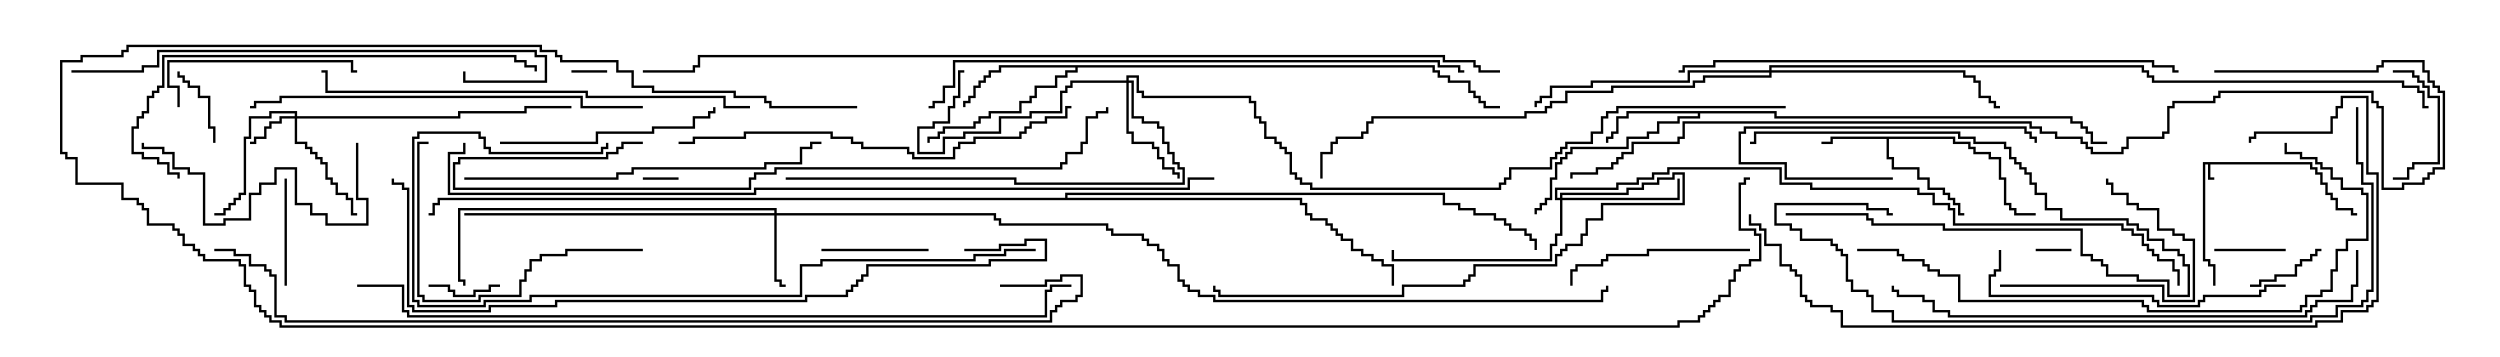 <svg version="1.1" width="105" height="15" xmlns="http://www.w3.org/2000/svg"><path d="M97.121,6.807L97.121,7.021L97.336,7.021L97.336,7.236L97.55,7.236L97.55,7.664L97.764,7.664L97.764,8.093L97.979,8.093L97.979,8.307L98.193,8.307L98.193,8.736L98.836,8.736L98.836,8.95L99,8.95L99,9.05L98.736,9.05L98.736,8.836L98.093,8.836L98.093,8.407L97.879,8.407L97.879,8.193L97.664,8.193L97.664,7.764L97.45,7.764L97.45,7.336L97.236,7.336L97.236,7.121L97.021,7.121L97.021,6.907L92.836,6.907L92.836,7.45L93,7.45L93,7.55L92.736,7.55L92.736,6.907L92.621,6.907L92.621,10.879L92.836,10.879L92.836,11.093L93.05,11.093L93.05,12L92.95,12L92.95,11.193L92.736,11.193L92.736,10.979L92.521,10.979L92.521,6.807z" stroke="none"/><path d="M82.121,5.736L82.121,5.95L82.764,5.95L82.764,6.164L82.979,6.164L82.979,6.379L83.621,6.379L83.621,6.593L84.05,6.593L84.05,7.45L84.264,7.45L84.264,8.521L84.479,8.521L84.479,8.736L84.693,8.736L84.693,8.95L85.5,8.95L85.5,9.05L84.593,9.05L84.593,8.836L84.379,8.836L84.379,8.621L84.164,8.621L84.164,7.55L83.95,7.55L83.95,6.693L83.521,6.693L83.521,6.479L82.879,6.479L82.879,6.264L82.664,6.264L82.664,6.05L82.021,6.05L82.021,5.836L79.336,5.836L79.336,6.593L79.55,6.593L79.55,7.021L80.621,7.021L80.621,7.45L81.05,7.45L81.05,7.879L81.693,7.879L81.693,8.093L81.907,8.093L81.907,8.307L82.121,8.307L82.121,8.521L82.336,8.521L82.336,8.95L82.5,8.95L82.5,9.05L82.236,9.05L82.236,8.621L82.021,8.621L82.021,8.407L81.807,8.407L81.807,8.193L81.593,8.193L81.593,7.979L80.95,7.979L80.95,7.55L80.521,7.55L80.521,7.121L79.45,7.121L79.45,6.693L79.236,6.693L79.236,5.836L76.979,5.836L76.979,6.05L76.5,6.05L76.5,5.95L76.879,5.95L76.879,5.736z" stroke="none"/><path d="M74.621,4.664L74.621,4.879L87.05,4.879L87.05,5.093L87.479,5.093L87.479,5.307L87.693,5.307L87.693,5.521L87.907,5.521L87.907,5.95L88.5,5.95L88.5,6.05L87.807,6.05L87.807,5.621L87.593,5.621L87.593,5.407L87.379,5.407L87.379,5.193L86.95,5.193L86.95,4.979L74.521,4.979L74.521,4.764L71.407,4.764L71.407,4.979L70.55,4.979L70.55,5.193L69.693,5.193L69.693,5.621L69.264,5.621L69.264,5.836L68.407,5.836L68.407,6.264L66.05,6.264L66.05,6.479L65.836,6.479L65.836,6.693L65.621,6.693L65.621,6.907L65.407,6.907L65.407,7.55L65.193,7.55L65.193,8.407L64.979,8.407L64.979,8.621L64.764,8.621L64.764,8.836L64.55,8.836L64.55,9L64.45,9L64.45,8.736L64.664,8.736L64.664,8.521L64.879,8.521L64.879,8.307L65.093,8.307L65.093,7.45L65.307,7.45L65.307,6.807L65.521,6.807L65.521,6.593L65.736,6.593L65.736,6.379L65.95,6.379L65.95,6.164L68.307,6.164L68.307,5.736L69.164,5.736L69.164,5.521L69.593,5.521L69.593,5.093L70.45,5.093L70.45,4.879L71.307,4.879L71.307,4.764L68.407,4.764L68.407,4.979L67.979,4.979L67.979,5.621L67.764,5.621L67.764,5.836L67.55,5.836L67.55,6L67.45,6L67.45,5.736L67.664,5.736L67.664,5.521L67.879,5.521L67.879,4.879L68.307,4.879L68.307,4.664z" stroke="none"/><path d="M60.264,2.736L60.264,2.95L60.479,2.95L60.479,3.164L60.907,3.164L60.907,3.379L61.764,3.379L61.764,3.807L61.979,3.807L61.979,4.021L62.193,4.021L62.193,4.236L62.407,4.236L62.407,4.45L63,4.45L63,4.55L62.307,4.55L62.307,4.336L62.093,4.336L62.093,4.121L61.879,4.121L61.879,3.907L61.664,3.907L61.664,3.479L60.807,3.479L60.807,3.264L60.379,3.264L60.379,3.05L60.164,3.05L60.164,2.836L45.264,2.836L45.264,3.05L44.836,3.05L44.836,3.264L44.407,3.264L44.407,3.693L43.55,3.693L43.55,4.121L43.336,4.121L43.336,4.336L42.907,4.336L42.907,4.764L41.621,4.764L41.621,4.979L41.193,4.979L41.193,5.193L40.979,5.193L40.979,5.407L39.693,5.407L39.693,5.621L39.479,5.621L39.479,5.836L39.05,5.836L39.05,6L38.95,6L38.95,5.736L39.379,5.736L39.379,5.521L39.593,5.521L39.593,5.307L40.879,5.307L40.879,5.093L41.093,5.093L41.093,4.879L41.521,4.879L41.521,4.664L42.807,4.664L42.807,4.236L43.236,4.236L43.236,4.021L43.45,4.021L43.45,3.593L44.307,3.593L44.307,3.164L44.736,3.164L44.736,2.95L45.164,2.95L45.164,2.836L42.05,2.836L42.05,3.05L41.621,3.05L41.621,3.264L41.407,3.264L41.407,3.479L41.193,3.479L41.193,3.693L40.979,3.693L40.979,4.121L40.764,4.121L40.764,4.336L40.55,4.336L40.55,4.5L40.45,4.5L40.45,4.236L40.664,4.236L40.664,4.021L40.879,4.021L40.879,3.593L41.093,3.593L41.093,3.379L41.307,3.379L41.307,3.164L41.521,3.164L41.521,2.95L41.95,2.95L41.95,2.736z" stroke="none"/><path d="M44.736,8.307L44.736,8.093L60.693,8.093L60.693,8.521L61.336,8.521L61.336,8.736L61.979,8.736L61.979,8.95L62.836,8.95L62.836,9.164L63.264,9.164L63.264,9.379L63.479,9.379L63.479,9.593L64.121,9.593L64.121,9.807L64.336,9.807L64.336,10.021L64.55,10.021L64.55,10.5L64.45,10.5L64.45,10.121L64.236,10.121L64.236,9.907L64.021,9.907L64.021,9.693L63.379,9.693L63.379,9.479L63.164,9.479L63.164,9.264L62.736,9.264L62.736,9.05L61.879,9.05L61.879,8.836L61.236,8.836L61.236,8.621L60.593,8.621L60.593,8.193L44.836,8.193L44.836,8.307L54.693,8.307L54.693,8.521L54.907,8.521L54.907,8.95L55.121,8.95L55.121,9.164L55.764,9.164L55.764,9.379L55.979,9.379L55.979,9.593L56.193,9.593L56.193,9.807L56.407,9.807L56.407,10.021L56.836,10.021L56.836,10.45L57.264,10.45L57.264,10.664L57.693,10.664L57.693,10.879L58.121,10.879L58.121,11.093L58.55,11.093L58.55,12L58.45,12L58.45,11.193L58.021,11.193L58.021,10.979L57.593,10.979L57.593,10.764L57.164,10.764L57.164,10.55L56.736,10.55L56.736,10.121L56.307,10.121L56.307,9.907L56.093,9.907L56.093,9.693L55.879,9.693L55.879,9.479L55.664,9.479L55.664,9.264L55.021,9.264L55.021,9.05L54.807,9.05L54.807,8.621L54.593,8.621L54.593,8.407L18.479,8.407L18.479,8.621L18.264,8.621L18.264,9.05L18,9.05L18,8.95L18.164,8.95L18.164,8.521L18.379,8.521L18.379,8.307z" stroke="none"/><path d="M12.379,4.879L12.379,4.764L11.407,4.764L11.407,4.979L10.55,4.979L10.55,5.836L10.336,5.836L10.336,8.193L10.121,8.193L10.121,8.407L9.907,8.407L9.907,8.621L9.693,8.621L9.693,8.836L9.479,8.836L9.479,9.05L9,9.05L9,8.95L9.379,8.95L9.379,8.736L9.593,8.736L9.593,8.521L9.807,8.521L9.807,8.307L10.021,8.307L10.021,8.093L10.236,8.093L10.236,5.736L10.45,5.736L10.45,4.879L11.307,4.879L11.307,4.664L12.479,4.664L12.479,4.879L19.236,4.879L19.236,4.664L22.021,4.664L22.021,4.45L24,4.45L24,4.55L22.121,4.55L22.121,4.764L19.336,4.764L19.336,4.979L12.479,4.979L12.479,5.95L12.907,5.95L12.907,6.164L13.121,6.164L13.121,6.379L13.336,6.379L13.336,6.593L13.55,6.593L13.55,6.807L13.764,6.807L13.764,7.45L13.979,7.45L13.979,7.664L14.193,7.664L14.193,8.093L14.621,8.093L14.621,8.307L14.836,8.307L14.836,8.95L15,8.95L15,9.05L14.736,9.05L14.736,8.407L14.521,8.407L14.521,8.193L14.093,8.193L14.093,7.764L13.879,7.764L13.879,7.55L13.664,7.55L13.664,6.907L13.45,6.907L13.45,6.693L13.236,6.693L13.236,6.479L13.021,6.479L13.021,6.264L12.807,6.264L12.807,6.05L12.379,6.05L12.379,4.979L11.836,4.979L11.836,5.193L11.407,5.193L11.407,5.407L11.193,5.407L11.193,5.836L10.764,5.836L10.764,6.05L10.5,6.05L10.5,5.95L10.664,5.95L10.664,5.736L11.093,5.736L11.093,5.307L11.307,5.307L11.307,5.093L11.736,5.093L11.736,4.879z" stroke="none"/><path d="M32.521,8.95L32.521,8.836L19.336,8.836L19.336,11.736L19.55,11.736L19.55,12L19.45,12L19.45,11.836L19.236,11.836L19.236,8.736L32.621,8.736L32.621,8.95L41.836,8.95L41.836,9.164L42.05,9.164L42.05,9.379L46.55,9.379L46.55,9.593L46.764,9.593L46.764,9.807L48.05,9.807L48.05,10.021L48.264,10.021L48.264,10.236L48.693,10.236L48.693,10.45L48.907,10.45L48.907,10.879L49.121,10.879L49.121,11.093L49.55,11.093L49.55,11.736L49.764,11.736L49.764,11.95L49.979,11.95L49.979,12.164L50.407,12.164L50.407,12.379L51.05,12.379L51.05,12.593L67.236,12.593L67.236,12.164L67.45,12.164L67.45,12L67.55,12L67.55,12.264L67.336,12.264L67.336,12.693L50.95,12.693L50.95,12.479L50.307,12.479L50.307,12.264L49.879,12.264L49.879,12.05L49.664,12.05L49.664,11.836L49.45,11.836L49.45,11.193L49.021,11.193L49.021,10.979L48.807,10.979L48.807,10.55L48.593,10.55L48.593,10.336L48.164,10.336L48.164,10.121L47.95,10.121L47.95,9.907L46.664,9.907L46.664,9.693L46.45,9.693L46.45,9.479L41.95,9.479L41.95,9.264L41.736,9.264L41.736,9.05L32.621,9.05L32.621,11.736L32.836,11.736L32.836,11.95L33,11.95L33,12.05L32.736,12.05L32.736,11.836L32.521,11.836L32.521,9.05L19.5,9.05L19.5,8.95z" stroke="none"/><path d="M47.307,3.379L47.307,3.164L47.836,3.164L47.836,3.807L48.05,3.807L48.05,4.021L52.55,4.021L52.55,4.236L52.764,4.236L52.764,4.879L52.979,4.879L52.979,5.093L53.193,5.093L53.193,5.736L53.621,5.736L53.621,5.95L53.836,5.95L53.836,6.164L54.05,6.164L54.05,6.379L54.264,6.379L54.264,7.236L54.479,7.236L54.479,7.45L54.693,7.45L54.693,7.664L55.121,7.664L55.121,7.879L62.95,7.879L62.95,7.664L63.164,7.664L63.164,7.45L63.379,7.45L63.379,7.021L65.093,7.021L65.093,6.593L65.307,6.593L65.307,6.379L65.521,6.379L65.521,6.164L65.736,6.164L65.736,5.95L66.807,5.95L66.807,5.521L67.236,5.521L67.236,4.879L67.45,4.879L67.45,4.664L67.879,4.664L67.879,4.45L75,4.45L75,4.55L67.979,4.55L67.979,4.764L67.55,4.764L67.55,4.979L67.336,4.979L67.336,5.621L66.907,5.621L66.907,6.05L65.836,6.05L65.836,6.264L65.621,6.264L65.621,6.479L65.407,6.479L65.407,6.693L65.193,6.693L65.193,7.121L63.479,7.121L63.479,7.55L63.264,7.55L63.264,7.764L63.05,7.764L63.05,7.979L55.021,7.979L55.021,7.764L54.593,7.764L54.593,7.55L54.379,7.55L54.379,7.336L54.164,7.336L54.164,6.479L53.95,6.479L53.95,6.264L53.736,6.264L53.736,6.05L53.521,6.05L53.521,5.836L53.093,5.836L53.093,5.193L52.879,5.193L52.879,4.979L52.664,4.979L52.664,4.336L52.45,4.336L52.45,4.121L47.95,4.121L47.95,3.907L47.736,3.907L47.736,3.264L47.407,3.264L47.407,3.379L47.621,3.379L47.621,4.879L48.05,4.879L48.05,5.093L48.693,5.093L48.693,5.307L48.907,5.307L48.907,5.95L49.121,5.95L49.121,6.379L49.336,6.379L49.336,6.807L49.55,6.807L49.55,7.021L49.764,7.021L49.764,7.764L42.593,7.764L42.593,7.55L33,7.55L33,7.45L42.693,7.45L42.693,7.664L49.664,7.664L49.664,7.121L49.45,7.121L49.45,6.907L49.236,6.907L49.236,6.479L49.021,6.479L49.021,6.05L48.807,6.05L48.807,5.407L48.593,5.407L48.593,5.193L47.95,5.193L47.95,4.979L47.521,4.979L47.521,3.479L47.407,3.479L47.407,5.521L47.621,5.521L47.621,5.95L48.479,5.95L48.479,6.164L48.693,6.164L48.693,6.593L48.907,6.593L48.907,7.021L49.336,7.021L49.336,7.236L49.55,7.236L49.55,7.5L49.45,7.5L49.45,7.336L49.236,7.336L49.236,7.121L48.807,7.121L48.807,6.693L48.593,6.693L48.593,6.264L48.379,6.264L48.379,6.05L47.521,6.05L47.521,5.621L47.307,5.621L47.307,3.479L45.05,3.479L45.05,3.693L44.836,3.693L44.836,3.907L44.621,3.907L44.621,4.764L43.336,4.764L43.336,4.979L42.05,4.979L42.05,5.621L40.55,5.621L40.55,5.836L39.693,5.836L39.693,6.479L38.521,6.479L38.521,5.307L39.164,5.307L39.164,5.093L39.807,5.093L39.807,4.45L40.021,4.45L40.021,4.021L40.236,4.021L40.236,2.95L40.5,2.95L40.5,3.05L40.336,3.05L40.336,4.121L40.121,4.121L40.121,4.55L39.907,4.55L39.907,5.193L39.264,5.193L39.264,5.407L38.621,5.407L38.621,6.379L39.593,6.379L39.593,5.736L40.45,5.736L40.45,5.521L41.95,5.521L41.95,4.879L43.236,4.879L43.236,4.664L44.521,4.664L44.521,3.807L44.736,3.807L44.736,3.593L44.95,3.593L44.95,3.379z" stroke="none"/><path d="M65.521,8.307L65.521,8.093L68.307,8.093L68.307,7.879L68.95,7.879L68.95,7.664L69.593,7.664L69.593,7.45L70.236,7.45L70.236,7.236L70.764,7.236L70.764,8.621L67.336,8.621L67.336,9.264L66.693,9.264L66.693,9.907L66.479,9.907L66.479,10.336L65.836,10.336L65.836,10.55L65.621,10.55L65.621,10.764L65.407,10.764L65.407,11.193L61.979,11.193L61.979,11.621L61.764,11.621L61.764,11.836L61.55,11.836L61.55,12.05L58.979,12.05L58.979,12.479L51.164,12.479L51.164,12.264L50.95,12.264L50.95,12L51.05,12L51.05,12.164L51.264,12.164L51.264,12.379L58.879,12.379L58.879,11.95L61.45,11.95L61.45,11.736L61.664,11.736L61.664,11.521L61.879,11.521L61.879,11.093L65.307,11.093L65.307,10.664L65.521,10.664L65.521,10.45L65.736,10.45L65.736,10.236L66.379,10.236L66.379,9.807L66.593,9.807L66.593,9.164L67.236,9.164L67.236,8.521L70.664,8.521L70.664,7.336L70.336,7.336L70.336,7.55L69.693,7.55L69.693,7.764L69.05,7.764L69.05,7.979L68.407,7.979L68.407,8.193L65.621,8.193L65.621,8.307L70.45,8.307L70.45,7.5L70.55,7.5L70.55,8.407L65.621,8.407L65.621,9.907L65.407,9.907L65.407,10.336L65.193,10.336L65.193,10.979L58.45,10.979L58.45,10.5L58.55,10.5L58.55,10.879L65.093,10.879L65.093,10.236L65.307,10.236L65.307,9.807L65.521,9.807L65.521,8.407L65.307,8.407L65.307,7.879L67.879,7.879L67.879,7.664L68.736,7.664L68.736,7.45L69.379,7.45L69.379,7.236L70.021,7.236L70.021,7.021L74.836,7.021L74.836,7.664L76.121,7.664L76.121,7.879L80.621,7.879L80.621,8.093L81.264,8.093L81.264,8.521L81.907,8.521L81.907,8.736L82.121,8.736L82.121,9.379L89.193,9.379L89.193,9.593L89.621,9.593L89.621,9.807L90.05,9.807L90.05,10.236L90.264,10.236L90.264,10.45L90.479,10.45L90.479,10.664L90.693,10.664L90.693,10.879L91.336,10.879L91.336,11.307L91.55,11.307L91.55,12L91.45,12L91.45,11.407L91.236,11.407L91.236,10.979L90.593,10.979L90.593,10.764L90.379,10.764L90.379,10.55L90.164,10.55L90.164,10.336L89.95,10.336L89.95,9.907L89.521,9.907L89.521,9.693L89.093,9.693L89.093,9.479L82.021,9.479L82.021,8.836L81.807,8.836L81.807,8.621L81.164,8.621L81.164,8.193L80.521,8.193L80.521,7.979L76.021,7.979L76.021,7.764L74.736,7.764L74.736,7.121L70.121,7.121L70.121,7.336L69.479,7.336L69.479,7.55L68.836,7.55L68.836,7.764L67.979,7.764L67.979,7.979L65.407,7.979L65.407,8.307z" stroke="none"/><path d="M74.307,2.95L74.307,2.736L90.05,2.736L90.05,2.95L90.264,2.95L90.264,3.164L90.479,3.164L90.479,3.379L100.979,3.379L100.979,3.593L101.621,3.593L101.621,3.807L101.836,3.807L101.836,4.45L102,4.45L102,4.55L101.736,4.55L101.736,3.907L101.521,3.907L101.521,3.693L100.879,3.693L100.879,3.479L90.379,3.479L90.379,3.264L90.164,3.264L90.164,3.05L89.95,3.05L89.95,2.836L74.407,2.836L74.407,2.95L82.55,2.95L82.55,3.164L82.979,3.164L82.979,3.379L83.193,3.379L83.193,4.021L83.621,4.021L83.621,4.236L83.836,4.236L83.836,4.45L84,4.45L84,4.55L83.736,4.55L83.736,4.336L83.521,4.336L83.521,4.121L83.093,4.121L83.093,3.479L82.879,3.479L82.879,3.264L82.45,3.264L82.45,3.05L74.407,3.05L74.407,3.264L71.621,3.264L71.621,3.479L71.193,3.479L71.193,3.693L67.764,3.693L67.764,3.907L65.836,3.907L65.836,4.336L65.193,4.336L65.193,4.55L64.979,4.55L64.979,4.764L64.121,4.764L64.121,4.979L57.693,4.979L57.693,5.193L57.479,5.193L57.479,5.621L57.264,5.621L57.264,5.836L56.193,5.836L56.193,6.05L55.979,6.05L55.979,6.479L55.55,6.479L55.55,7.5L55.45,7.5L55.45,6.379L55.879,6.379L55.879,5.95L56.093,5.95L56.093,5.736L57.164,5.736L57.164,5.521L57.379,5.521L57.379,5.093L57.593,5.093L57.593,4.879L64.021,4.879L64.021,4.664L64.879,4.664L64.879,4.45L65.093,4.45L65.093,4.236L65.736,4.236L65.736,3.807L67.664,3.807L67.664,3.593L71.093,3.593L71.093,3.379L71.521,3.379L71.521,3.164L74.307,3.164L74.307,3.05L70.979,3.05L70.979,3.479L66.907,3.479L66.907,3.693L65.193,3.693L65.193,4.121L64.764,4.121L64.764,4.336L64.55,4.336L64.55,4.5L64.45,4.5L64.45,4.236L64.664,4.236L64.664,4.021L65.093,4.021L65.093,3.593L66.807,3.593L66.807,3.379L70.879,3.379L70.879,2.95z" stroke="none"/><path d="M27,7.55L27,7.45L28.5,7.45L28.5,7.55z" stroke="none"/><path d="M87,10.45L87,10.55L85.5,10.55L85.5,10.45z" stroke="none"/><path d="M25.5,2.95L25.5,3.05L24,3.05L24,2.95z" stroke="none"/><path d="M96,10.45L96,10.55L93,10.55L93,10.45z" stroke="none"/><path d="M21,11.95L21,12.05L20.621,12.05L20.621,12.264L19.979,12.264L19.979,12.479L19.021,12.479L19.021,12.264L18.807,12.264L18.807,12.05L18,12.05L18,11.95L18.907,11.95L18.907,12.164L19.121,12.164L19.121,12.379L19.879,12.379L19.879,12.164L20.521,12.164L20.521,11.95z" stroke="none"/><path d="M9.05,6L8.95,6L8.95,5.407L8.736,5.407L8.736,4.121L8.307,4.121L8.307,3.693L7.879,3.693L7.879,3.479L7.664,3.479L7.664,3.264L7.45,3.264L7.45,3L7.55,3L7.55,3.164L7.764,3.164L7.764,3.379L7.979,3.379L7.979,3.593L8.407,3.593L8.407,4.021L8.836,4.021L8.836,5.307L9.05,5.307z" stroke="none"/><path d="M94.5,12.05L94.5,11.95L94.879,11.95L94.879,11.736L95.521,11.736L95.521,11.521L96.379,11.521L96.379,11.093L96.593,11.093L96.593,10.879L97.021,10.879L97.021,10.664L97.236,10.664L97.236,10.45L97.5,10.45L97.5,10.55L97.336,10.55L97.336,10.764L97.121,10.764L97.121,10.979L96.693,10.979L96.693,11.193L96.479,11.193L96.479,11.621L95.621,11.621L95.621,11.836L94.979,11.836L94.979,12.05z" stroke="none"/><path d="M75,9.05L75,8.95L78.479,8.95L78.479,9.164L78.693,9.164L78.693,9.379L81.693,9.379L81.693,9.593L87.479,9.593L87.479,10.664L87.907,10.664L87.907,10.879L88.336,10.879L88.336,11.093L88.55,11.093L88.55,11.521L89.836,11.521L89.836,11.736L91.121,11.736L91.121,12.379L91.879,12.379L91.879,11.193L91.664,11.193L91.664,10.764L91.45,10.764L91.45,10.55L90.807,10.55L90.807,10.121L90.164,10.121L90.164,9.693L89.736,9.693L89.736,9.479L89.307,9.479L89.307,9.264L86.521,9.264L86.521,8.836L85.879,8.836L85.879,8.193L85.45,8.193L85.45,7.764L85.236,7.764L85.236,7.336L85.021,7.336L85.021,7.121L84.807,7.121L84.807,6.907L84.593,6.907L84.593,6.693L84.379,6.693L84.379,6.264L84.164,6.264L84.164,6.05L82.879,6.05L82.879,5.836L82.236,5.836L82.236,5.621L73.764,5.621L73.764,6.05L73.5,6.05L73.5,5.95L73.664,5.95L73.664,5.521L82.336,5.521L82.336,5.736L82.979,5.736L82.979,5.95L84.264,5.95L84.264,6.164L84.479,6.164L84.479,6.593L84.693,6.593L84.693,6.807L84.907,6.807L84.907,7.021L85.121,7.021L85.121,7.236L85.336,7.236L85.336,7.664L85.55,7.664L85.55,8.093L85.979,8.093L85.979,8.736L86.621,8.736L86.621,9.164L89.407,9.164L89.407,9.379L89.836,9.379L89.836,9.593L90.264,9.593L90.264,10.021L90.907,10.021L90.907,10.45L91.55,10.45L91.55,10.664L91.764,10.664L91.764,11.093L91.979,11.093L91.979,12.479L91.021,12.479L91.021,11.836L89.736,11.836L89.736,11.621L88.45,11.621L88.45,11.193L88.236,11.193L88.236,10.979L87.807,10.979L87.807,10.764L87.379,10.764L87.379,9.693L81.593,9.693L81.593,9.479L78.593,9.479L78.593,9.264L78.379,9.264L78.379,9.05z" stroke="none"/><path d="M34.5,10.55L34.5,10.45L39,10.45L39,10.55z" stroke="none"/><path d="M100.5,3.05L100.5,2.95L101.407,2.95L101.407,3.164L101.621,3.164L101.621,3.379L101.836,3.379L101.836,3.593L102.05,3.593L102.05,4.021L102.479,4.021L102.479,6.907L101.407,6.907L101.407,7.121L101.193,7.121L101.193,7.55L100.5,7.55L100.5,7.45L101.093,7.45L101.093,7.021L101.307,7.021L101.307,6.807L102.379,6.807L102.379,4.121L101.95,4.121L101.95,3.693L101.736,3.693L101.736,3.479L101.521,3.479L101.521,3.264L101.307,3.264L101.307,3.05z" stroke="none"/><path d="M12.05,12L11.95,12L11.95,7.5L12.05,7.5z" stroke="none"/><path d="M79.5,7.45L79.5,7.55L74.95,7.55L74.95,6.907L73.021,6.907L73.021,5.521L73.236,5.521L73.236,5.307L85.121,5.307L85.121,5.521L85.336,5.521L85.336,5.736L85.55,5.736L85.55,6L85.45,6L85.45,5.836L85.236,5.836L85.236,5.621L85.021,5.621L85.021,5.407L73.336,5.407L73.336,5.621L73.121,5.621L73.121,6.807L75.05,6.807L75.05,7.45z" stroke="none"/><path d="M84,12.05L84,11.95L90.907,11.95L90.907,12.593L92.093,12.593L92.093,10.121L91.664,10.121L91.664,9.907L91.236,9.907L91.236,9.693L90.593,9.693L90.593,8.836L89.736,8.836L89.736,8.621L89.307,8.621L89.307,8.193L88.664,8.193L88.664,7.764L88.45,7.764L88.45,7.5L88.55,7.5L88.55,7.664L88.764,7.664L88.764,8.093L89.407,8.093L89.407,8.521L89.836,8.521L89.836,8.736L90.693,8.736L90.693,9.593L91.336,9.593L91.336,9.807L91.764,9.807L91.764,10.021L92.193,10.021L92.193,12.693L90.807,12.693L90.807,12.05z" stroke="none"/><path d="M7.55,4.5L7.45,4.5L7.45,3.693L7.021,3.693L7.021,2.521L14.836,2.521L14.836,2.95L15,2.95L15,3.05L14.736,3.05L14.736,2.621L7.121,2.621L7.121,3.593L7.55,3.593z" stroke="none"/><path d="M73.5,10.45L73.5,10.55L69.264,10.55L69.264,10.764L67.55,10.764L67.55,10.979L67.336,10.979L67.336,11.193L66.264,11.193L66.264,11.407L66.05,11.407L66.05,12L65.95,12L65.95,11.307L66.164,11.307L66.164,11.093L67.236,11.093L67.236,10.879L67.45,10.879L67.45,10.664L69.164,10.664L69.164,10.45z" stroke="none"/><path d="M14.95,6L15.05,6L15.05,8.307L15.479,8.307L15.479,9.479L13.664,9.479L13.664,9.05L13.021,9.05L13.021,8.621L12.379,8.621L12.379,7.121L11.621,7.121L11.621,7.764L10.979,7.764L10.979,8.193L10.55,8.193L10.55,9.264L9.479,9.264L9.479,9.479L8.521,9.479L8.521,7.336L7.879,7.336L7.879,7.121L7.236,7.121L7.236,6.479L6.807,6.479L6.807,6.264L5.95,6.264L5.95,6L6.05,6L6.05,6.164L6.907,6.164L6.907,6.379L7.336,6.379L7.336,7.021L7.979,7.021L7.979,7.236L8.621,7.236L8.621,9.379L9.379,9.379L9.379,9.164L10.45,9.164L10.45,8.093L10.879,8.093L10.879,7.664L11.521,7.664L11.521,7.021L12.479,7.021L12.479,8.521L13.121,8.521L13.121,8.95L13.764,8.95L13.764,9.379L15.379,9.379L15.379,8.407L14.95,8.407z" stroke="none"/><path d="M21,6.05L21,5.95L25.021,5.95L25.021,5.521L27.379,5.521L27.379,5.307L29.093,5.307L29.093,4.879L29.736,4.879L29.736,4.664L29.95,4.664L29.95,4.5L30.05,4.5L30.05,4.764L29.836,4.764L29.836,4.979L29.193,4.979L29.193,5.407L27.479,5.407L27.479,5.621L25.121,5.621L25.121,6.05z" stroke="none"/><path d="M27,10.45L27,10.55L23.836,10.55L23.836,10.764L22.764,10.764L22.764,10.979L22.336,10.979L22.336,11.407L22.121,11.407L22.121,11.836L21.907,11.836L21.907,12.479L20.193,12.479L20.193,12.693L17.736,12.693L17.736,12.479L17.521,12.479L17.521,5.95L18,5.95L18,6.05L17.621,6.05L17.621,12.379L17.836,12.379L17.836,12.593L20.093,12.593L20.093,12.379L21.807,12.379L21.807,11.736L22.021,11.736L22.021,11.307L22.236,11.307L22.236,10.879L22.664,10.879L22.664,10.664L23.736,10.664L23.736,10.45z" stroke="none"/><path d="M83.95,10.5L84.05,10.5L84.05,11.407L83.836,11.407L83.836,11.621L83.621,11.621L83.621,12.379L90.479,12.379L90.479,12.593L90.693,12.593L90.693,12.807L92.307,12.807L92.307,12.593L92.521,12.593L92.521,12.379L94.879,12.379L94.879,12.164L95.093,12.164L95.093,11.95L96,11.95L96,12.05L95.193,12.05L95.193,12.264L94.979,12.264L94.979,12.479L92.621,12.479L92.621,12.693L92.407,12.693L92.407,12.907L90.593,12.907L90.593,12.693L90.379,12.693L90.379,12.479L83.521,12.479L83.521,11.521L83.736,11.521L83.736,11.307L83.95,11.307z" stroke="none"/><path d="M19.5,7.55L19.5,7.45L25.879,7.45L25.879,7.236L26.521,7.236L26.521,7.021L32.093,7.021L32.093,6.807L33.593,6.807L33.593,6.164L34.021,6.164L34.021,5.95L34.5,5.95L34.5,6.05L34.121,6.05L34.121,6.264L33.693,6.264L33.693,6.907L32.193,6.907L32.193,7.121L26.621,7.121L26.621,7.336L25.979,7.336L25.979,7.55z" stroke="none"/><path d="M7.55,7.5L7.45,7.5L7.45,7.336L7.021,7.336L7.021,6.907L6.593,6.907L6.593,6.693L5.95,6.693L5.95,6.479L5.521,6.479L5.521,5.307L5.736,5.307L5.736,4.879L5.95,4.879L5.95,4.664L6.164,4.664L6.164,4.021L6.379,4.021L6.379,3.807L6.593,3.807L6.593,3.593L6.807,3.593L6.807,2.307L21.693,2.307L21.693,2.521L22.121,2.521L22.121,2.736L22.55,2.736L22.55,3L22.45,3L22.45,2.836L22.021,2.836L22.021,2.621L21.593,2.621L21.593,2.407L6.907,2.407L6.907,3.693L6.693,3.693L6.693,3.907L6.479,3.907L6.479,4.121L6.264,4.121L6.264,4.764L6.05,4.764L6.05,4.979L5.836,4.979L5.836,5.407L5.621,5.407L5.621,6.379L6.05,6.379L6.05,6.593L6.693,6.593L6.693,6.807L7.121,6.807L7.121,7.236L7.55,7.236z" stroke="none"/><path d="M27,4.45L27,4.55L24.379,4.55L24.379,4.121L11.836,4.121L11.836,4.336L10.764,4.336L10.764,4.55L10.5,4.55L10.5,4.45L10.664,4.45L10.664,4.236L11.736,4.236L11.736,4.021L24.479,4.021L24.479,4.45z" stroke="none"/><path d="M3,3.05L3,2.95L5.95,2.95L5.95,2.736L6.593,2.736L6.593,2.093L22.55,2.093L22.55,2.307L22.979,2.307L22.979,3.479L19.45,3.479L19.45,3L19.55,3L19.55,3.379L22.879,3.379L22.879,2.407L22.45,2.407L22.45,2.193L6.693,2.193L6.693,2.836L6.05,2.836L6.05,3.05z" stroke="none"/><path d="M45,4.45L45,4.55L44.836,4.55L44.836,4.979L43.979,4.979L43.979,5.193L43.336,5.193L43.336,5.407L43.121,5.407L43.121,5.621L42.907,5.621L42.907,5.836L40.979,5.836L40.979,6.05L40.336,6.05L40.336,6.264L40.121,6.264L40.121,6.693L38.307,6.693L38.307,6.479L38.093,6.479L38.093,6.264L36.164,6.264L36.164,6.05L35.736,6.05L35.736,5.836L34.879,5.836L34.879,5.621L31.336,5.621L31.336,5.836L29.193,5.836L29.193,6.05L28.5,6.05L28.5,5.95L29.093,5.95L29.093,5.736L31.236,5.736L31.236,5.521L34.979,5.521L34.979,5.736L35.836,5.736L35.836,5.95L36.264,5.95L36.264,6.164L38.193,6.164L38.193,6.379L38.407,6.379L38.407,6.593L40.021,6.593L40.021,6.164L40.236,6.164L40.236,5.95L40.879,5.95L40.879,5.736L42.807,5.736L42.807,5.521L43.021,5.521L43.021,5.307L43.236,5.307L43.236,5.093L43.879,5.093L43.879,4.879L44.736,4.879L44.736,4.45z" stroke="none"/><path d="M31.5,4.45L31.5,4.55L30.379,4.55L30.379,4.121L24.593,4.121L24.593,3.907L13.664,3.907L13.664,3.05L13.5,3.05L13.5,2.95L13.764,2.95L13.764,3.807L24.693,3.807L24.693,4.021L30.479,4.021L30.479,4.45z" stroke="none"/><path d="M43.5,10.45L43.5,10.55L42.264,10.55L42.264,10.764L40.979,10.764L40.979,10.979L34.55,10.979L34.55,11.193L33.693,11.193L33.693,12.479L22.336,12.479L22.336,12.693L20.407,12.693L20.407,12.907L17.521,12.907L17.521,12.693L17.307,12.693L17.307,5.736L17.521,5.736L17.521,5.521L20.193,5.521L20.193,5.736L20.407,5.736L20.407,6.164L20.621,6.164L20.621,6.379L25.236,6.379L25.236,6.164L25.45,6.164L25.45,6L25.55,6L25.55,6.264L25.336,6.264L25.336,6.479L20.521,6.479L20.521,6.264L20.307,6.264L20.307,5.836L20.093,5.836L20.093,5.621L17.621,5.621L17.621,5.836L17.407,5.836L17.407,12.593L17.621,12.593L17.621,12.807L20.307,12.807L20.307,12.593L22.236,12.593L22.236,12.379L33.593,12.379L33.593,11.093L34.45,11.093L34.45,10.879L40.879,10.879L40.879,10.664L42.164,10.664L42.164,10.45z" stroke="none"/><path d="M78,10.55L78,10.45L79.764,10.45L79.764,10.664L79.979,10.664L79.979,10.879L80.836,10.879L80.836,11.093L81.05,11.093L81.05,11.307L81.479,11.307L81.479,11.521L82.336,11.521L82.336,12.593L90.05,12.593L90.05,12.807L90.264,12.807L90.264,13.021L96.593,13.021L96.593,12.807L96.807,12.807L96.807,12.379L97.45,12.379L97.45,12.164L97.879,12.164L97.879,11.307L98.093,11.307L98.093,10.45L98.521,10.45L98.521,10.021L99.379,10.021L99.379,8.193L99.164,8.193L99.164,7.979L98.307,7.979L98.307,7.55L97.879,7.55L97.879,7.121L97.45,7.121L97.45,6.907L97.236,6.907L97.236,6.693L96.593,6.693L96.593,6.479L95.95,6.479L95.95,6L96.05,6L96.05,6.379L96.693,6.379L96.693,6.593L97.336,6.593L97.336,6.807L97.55,6.807L97.55,7.021L97.979,7.021L97.979,7.45L98.407,7.45L98.407,7.879L99.264,7.879L99.264,8.093L99.479,8.093L99.479,10.121L98.621,10.121L98.621,10.55L98.193,10.55L98.193,11.407L97.979,11.407L97.979,12.264L97.55,12.264L97.55,12.479L96.907,12.479L96.907,12.907L96.693,12.907L96.693,13.121L90.164,13.121L90.164,12.907L89.95,12.907L89.95,12.693L82.236,12.693L82.236,11.621L81.379,11.621L81.379,11.407L80.95,11.407L80.95,11.193L80.736,11.193L80.736,10.979L79.879,10.979L79.879,10.764L79.664,10.764L79.664,10.55z" stroke="none"/><path d="M27,5.95L27,6.05L26.193,6.05L26.193,6.264L25.979,6.264L25.979,6.479L25.55,6.479L25.55,6.693L19.336,6.693L19.336,6.907L19.121,6.907L19.121,7.879L31.45,7.879L31.45,7.45L31.664,7.45L31.664,7.236L32.521,7.236L32.521,7.021L44.521,7.021L44.521,6.807L44.736,6.807L44.736,6.379L45.379,6.379L45.379,5.95L45.593,5.95L45.593,4.879L46.021,4.879L46.021,4.664L46.45,4.664L46.45,4.5L46.55,4.5L46.55,4.764L46.121,4.764L46.121,4.979L45.693,4.979L45.693,6.05L45.479,6.05L45.479,6.479L44.836,6.479L44.836,6.907L44.621,6.907L44.621,7.121L32.621,7.121L32.621,7.336L31.764,7.336L31.764,7.55L31.55,7.55L31.55,7.979L19.021,7.979L19.021,6.807L19.236,6.807L19.236,6.593L25.45,6.593L25.45,6.379L25.879,6.379L25.879,6.164L26.093,6.164L26.093,5.95z" stroke="none"/><path d="M98.95,10.5L99.05,10.5L99.05,12.05L98.836,12.05L98.836,12.693L97.336,12.693L97.336,12.907L97.121,12.907L97.121,13.121L96.907,13.121L96.907,13.336L81.807,13.336L81.807,13.121L81.164,13.121L81.164,12.693L80.736,12.693L80.736,12.479L79.664,12.479L79.664,12.264L79.45,12.264L79.45,12L79.55,12L79.55,12.164L79.764,12.164L79.764,12.379L80.836,12.379L80.836,12.593L81.264,12.593L81.264,13.021L81.907,13.021L81.907,13.236L96.807,13.236L96.807,13.021L97.021,13.021L97.021,12.807L97.236,12.807L97.236,12.593L98.736,12.593L98.736,11.95L98.95,11.95z" stroke="none"/><path d="M98.95,4.5L99.05,4.5L99.05,6.807L99.264,6.807L99.264,7.664L99.693,7.664L99.693,12.264L99.479,12.264L99.479,12.693L99.264,12.693L99.264,12.907L98.193,12.907L98.193,13.336L97.121,13.336L97.121,13.55L79.45,13.55L79.45,13.121L78.593,13.121L78.593,12.479L78.379,12.479L78.379,12.264L77.736,12.264L77.736,11.836L77.521,11.836L77.521,10.764L77.307,10.764L77.307,10.55L77.093,10.55L77.093,10.336L76.879,10.336L76.879,10.121L75.593,10.121L75.593,9.693L75.164,9.693L75.164,9.479L74.521,9.479L74.521,8.521L78.479,8.521L78.479,8.736L79.336,8.736L79.336,8.95L79.5,8.95L79.5,9.05L79.236,9.05L79.236,8.836L78.379,8.836L78.379,8.621L74.621,8.621L74.621,9.379L75.264,9.379L75.264,9.593L75.693,9.593L75.693,10.021L76.979,10.021L76.979,10.236L77.193,10.236L77.193,10.45L77.407,10.45L77.407,10.664L77.621,10.664L77.621,11.736L77.836,11.736L77.836,12.164L78.479,12.164L78.479,12.379L78.693,12.379L78.693,13.021L79.55,13.021L79.55,13.45L97.021,13.45L97.021,13.236L98.093,13.236L98.093,12.807L99.164,12.807L99.164,12.593L99.379,12.593L99.379,12.164L99.593,12.164L99.593,7.764L99.164,7.764L99.164,6.907L98.95,6.907z" stroke="none"/><path d="M91.5,2.95L91.5,3.05L91.236,3.05L91.236,2.836L90.379,2.836L90.379,2.621L72.05,2.621L72.05,2.836L70.764,2.836L70.764,3.05L70.5,3.05L70.5,2.95L70.664,2.95L70.664,2.736L71.95,2.736L71.95,2.521L90.479,2.521L90.479,2.736L91.336,2.736L91.336,2.95z" stroke="none"/><path d="M94.55,6L94.45,6L94.45,5.736L94.664,5.736L94.664,5.521L97.879,5.521L97.879,4.879L98.093,4.879L98.093,4.45L98.307,4.45L98.307,4.021L99.479,4.021L99.479,7.236L99.907,7.236L99.907,12.693L99.693,12.693L99.693,12.907L99.479,12.907L99.479,13.121L98.407,13.121L98.407,13.55L97.336,13.55L97.336,13.764L77.307,13.764L77.307,13.121L76.879,13.121L76.879,12.907L76.021,12.907L76.021,12.693L75.807,12.693L75.807,12.479L75.593,12.479L75.593,11.621L75.379,11.621L75.379,11.407L75.164,11.407L75.164,11.193L74.736,11.193L74.736,10.336L74.093,10.336L74.093,9.693L73.879,9.693L73.879,9.479L73.45,9.479L73.45,9L73.55,9L73.55,9.379L73.979,9.379L73.979,9.593L74.193,9.593L74.193,10.236L74.836,10.236L74.836,11.093L75.264,11.093L75.264,11.307L75.479,11.307L75.479,11.521L75.693,11.521L75.693,12.379L75.907,12.379L75.907,12.593L76.121,12.593L76.121,12.807L76.979,12.807L76.979,13.021L77.407,13.021L77.407,13.664L97.236,13.664L97.236,13.45L98.307,13.45L98.307,13.021L99.379,13.021L99.379,12.807L99.593,12.807L99.593,12.593L99.807,12.593L99.807,7.336L99.379,7.336L99.379,4.121L98.407,4.121L98.407,4.55L98.193,4.55L98.193,4.979L97.979,4.979L97.979,5.621L94.764,5.621L94.764,5.836L94.55,5.836z" stroke="none"/><path d="M61.5,2.95L61.5,3.05L61.236,3.05L61.236,2.836L60.379,2.836L60.379,2.621L40.121,2.621L40.121,3.693L39.693,3.693L39.693,4.336L39.264,4.336L39.264,4.55L39,4.55L39,4.45L39.164,4.45L39.164,4.236L39.593,4.236L39.593,3.593L40.021,3.593L40.021,2.521L60.479,2.521L60.479,2.736L61.336,2.736L61.336,2.95z" stroke="none"/><path d="M40.5,10.55L40.5,10.45L41.95,10.45L41.95,10.236L43.021,10.236L43.021,10.021L43.979,10.021L43.979,10.979L41.621,10.979L41.621,11.193L36.479,11.193L36.479,11.621L36.264,11.621L36.264,11.836L36.05,11.836L36.05,12.05L35.836,12.05L35.836,12.264L35.621,12.264L35.621,12.479L33.907,12.479L33.907,12.693L23.407,12.693L23.407,12.907L20.621,12.907L20.621,13.121L17.307,13.121L17.307,12.907L17.093,12.907L17.093,7.979L16.879,7.979L16.879,7.764L16.45,7.764L16.45,7.5L16.55,7.5L16.55,7.664L16.979,7.664L16.979,7.879L17.193,7.879L17.193,12.807L17.407,12.807L17.407,13.021L20.521,13.021L20.521,12.807L23.307,12.807L23.307,12.593L33.807,12.593L33.807,12.379L35.521,12.379L35.521,12.164L35.736,12.164L35.736,11.95L35.95,11.95L35.95,11.736L36.164,11.736L36.164,11.521L36.379,11.521L36.379,11.093L41.521,11.093L41.521,10.879L43.879,10.879L43.879,10.121L43.121,10.121L43.121,10.336L42.05,10.336L42.05,10.55z" stroke="none"/><path d="M93,3.05L93,2.95L99.807,2.95L99.807,2.736L100.021,2.736L100.021,2.521L101.836,2.521L101.836,2.95L102.05,2.95L102.05,3.379L102.264,3.379L102.264,3.593L102.479,3.593L102.479,3.807L102.693,3.807L102.693,7.121L102.264,7.121L102.264,7.336L102.05,7.336L102.05,7.55L101.836,7.55L101.836,7.764L100.979,7.764L100.979,7.979L100.021,7.979L100.021,4.55L99.807,4.55L99.807,4.336L99.593,4.336L99.593,3.907L93.264,3.907L93.264,4.121L93.05,4.121L93.05,4.336L91.336,4.336L91.336,4.55L91.121,4.55L91.121,5.621L90.907,5.621L90.907,5.836L89.407,5.836L89.407,6.264L89.193,6.264L89.193,6.479L87.807,6.479L87.807,6.264L87.593,6.264L87.593,6.05L87.379,6.05L87.379,5.836L86.307,5.836L86.307,5.621L85.664,5.621L85.664,5.407L85.236,5.407L85.236,5.193L70.764,5.193L70.764,5.836L70.55,5.836L70.55,6.05L68.621,6.05L68.621,6.479L68.193,6.479L68.193,6.693L67.979,6.693L67.979,6.907L67.764,6.907L67.764,7.121L67.121,7.121L67.121,7.336L66.05,7.336L66.05,7.5L65.95,7.5L65.95,7.236L67.021,7.236L67.021,7.021L67.664,7.021L67.664,6.807L67.879,6.807L67.879,6.593L68.093,6.593L68.093,6.379L68.521,6.379L68.521,5.95L70.45,5.95L70.45,5.736L70.664,5.736L70.664,5.093L85.336,5.093L85.336,5.307L85.764,5.307L85.764,5.521L86.407,5.521L86.407,5.736L87.479,5.736L87.479,5.95L87.693,5.95L87.693,6.164L87.907,6.164L87.907,6.379L89.093,6.379L89.093,6.164L89.307,6.164L89.307,5.736L90.807,5.736L90.807,5.521L91.021,5.521L91.021,4.45L91.236,4.45L91.236,4.236L92.95,4.236L92.95,4.021L93.164,4.021L93.164,3.807L99.693,3.807L99.693,4.236L99.907,4.236L99.907,4.45L100.121,4.45L100.121,7.879L100.879,7.879L100.879,7.664L101.736,7.664L101.736,7.45L101.95,7.45L101.95,7.236L102.164,7.236L102.164,7.021L102.593,7.021L102.593,3.907L102.379,3.907L102.379,3.693L102.164,3.693L102.164,3.479L101.95,3.479L101.95,3.05L101.736,3.05L101.736,2.621L100.121,2.621L100.121,2.836L99.907,2.836L99.907,3.05z" stroke="none"/><path d="M15,12.05L15,11.95L16.979,11.95L16.979,13.021L17.193,13.021L17.193,13.236L43.879,13.236L43.879,12.164L44.093,12.164L44.093,11.95L45,11.95L45,12.05L44.193,12.05L44.193,12.264L43.979,12.264L43.979,13.336L17.093,13.336L17.093,13.121L16.879,13.121L16.879,12.05z" stroke="none"/><path d="M51,7.45L51,7.55L49.979,7.55L49.979,7.979L31.764,7.979L31.764,8.193L18.807,8.193L18.807,6.379L19.45,6.379L19.45,6L19.55,6L19.55,6.479L18.907,6.479L18.907,8.093L31.664,8.093L31.664,7.879L49.879,7.879L49.879,7.45z" stroke="none"/><path d="M42,12.05L42,11.95L43.879,11.95L43.879,11.736L44.521,11.736L44.521,11.521L45.479,11.521L45.479,12.479L45.264,12.479L45.264,12.693L44.621,12.693L44.621,12.907L44.407,12.907L44.407,13.121L44.193,13.121L44.193,13.55L11.95,13.55L11.95,13.336L11.521,13.336L11.521,11.621L11.307,11.621L11.307,11.407L11.093,11.407L11.093,11.193L10.45,11.193L10.45,10.764L9.807,10.764L9.807,10.55L9,10.55L9,10.45L9.907,10.45L9.907,10.664L10.55,10.664L10.55,11.093L11.193,11.093L11.193,11.307L11.407,11.307L11.407,11.521L11.621,11.521L11.621,13.236L12.05,13.236L12.05,13.45L44.093,13.45L44.093,13.021L44.307,13.021L44.307,12.807L44.521,12.807L44.521,12.593L45.164,12.593L45.164,12.379L45.379,12.379L45.379,11.621L44.621,11.621L44.621,11.836L43.979,11.836L43.979,12.05z" stroke="none"/><path d="M63,2.95L63,3.05L62.093,3.05L62.093,2.836L61.879,2.836L61.879,2.621L60.593,2.621L60.593,2.407L29.407,2.407L29.407,2.836L29.193,2.836L29.193,3.05L27,3.05L27,2.95L29.093,2.95L29.093,2.736L29.307,2.736L29.307,2.307L60.693,2.307L60.693,2.521L61.979,2.521L61.979,2.736L62.193,2.736L62.193,2.95z" stroke="none"/><path d="M36,4.45L36,4.55L32.307,4.55L32.307,4.336L32.093,4.336L32.093,4.121L30.807,4.121L30.807,3.907L27.379,3.907L27.379,3.693L26.521,3.693L26.521,3.05L25.879,3.05L25.879,2.621L23.521,2.621L23.521,2.407L23.307,2.407L23.307,2.193L22.664,2.193L22.664,1.979L5.407,1.979L5.407,2.193L5.193,2.193L5.193,2.407L3.479,2.407L3.479,2.621L2.621,2.621L2.621,6.379L2.836,6.379L2.836,6.593L3.264,6.593L3.264,7.664L5.193,7.664L5.193,8.307L5.836,8.307L5.836,8.521L6.05,8.521L6.05,8.736L6.264,8.736L6.264,9.379L7.336,9.379L7.336,9.593L7.55,9.593L7.55,9.807L7.764,9.807L7.764,10.236L8.193,10.236L8.193,10.45L8.407,10.45L8.407,10.664L8.621,10.664L8.621,10.879L10.121,10.879L10.121,11.093L10.336,11.093L10.336,11.95L10.55,11.95L10.55,12.164L10.764,12.164L10.764,12.807L10.979,12.807L10.979,13.021L11.193,13.021L11.193,13.236L11.407,13.236L11.407,13.45L11.836,13.45L11.836,13.664L70.45,13.664L70.45,13.45L71.307,13.45L71.307,13.236L71.521,13.236L71.521,13.021L71.736,13.021L71.736,12.807L71.95,12.807L71.95,12.593L72.164,12.593L72.164,12.379L72.593,12.379L72.593,11.736L72.807,11.736L72.807,11.307L73.021,11.307L73.021,11.093L73.45,11.093L73.45,10.879L73.879,10.879L73.879,9.907L73.664,9.907L73.664,9.693L73.021,9.693L73.021,7.664L73.236,7.664L73.236,7.45L73.5,7.45L73.5,7.55L73.336,7.55L73.336,7.764L73.121,7.764L73.121,9.593L73.764,9.593L73.764,9.807L73.979,9.807L73.979,10.979L73.55,10.979L73.55,11.193L73.121,11.193L73.121,11.407L72.907,11.407L72.907,11.836L72.693,11.836L72.693,12.479L72.264,12.479L72.264,12.693L72.05,12.693L72.05,12.907L71.836,12.907L71.836,13.121L71.621,13.121L71.621,13.336L71.407,13.336L71.407,13.55L70.55,13.55L70.55,13.764L11.736,13.764L11.736,13.55L11.307,13.55L11.307,13.336L11.093,13.336L11.093,13.121L10.879,13.121L10.879,12.907L10.664,12.907L10.664,12.264L10.45,12.264L10.45,12.05L10.236,12.05L10.236,11.193L10.021,11.193L10.021,10.979L8.521,10.979L8.521,10.764L8.307,10.764L8.307,10.55L8.093,10.55L8.093,10.336L7.664,10.336L7.664,9.907L7.45,9.907L7.45,9.693L7.236,9.693L7.236,9.479L6.164,9.479L6.164,8.836L5.95,8.836L5.95,8.621L5.736,8.621L5.736,8.407L5.093,8.407L5.093,7.764L3.164,7.764L3.164,6.693L2.736,6.693L2.736,6.479L2.521,6.479L2.521,2.521L3.379,2.521L3.379,2.307L5.093,2.307L5.093,2.093L5.307,2.093L5.307,1.879L22.764,1.879L22.764,2.093L23.407,2.093L23.407,2.307L23.621,2.307L23.621,2.521L25.979,2.521L25.979,2.95L26.621,2.95L26.621,3.593L27.479,3.593L27.479,3.807L30.907,3.807L30.907,4.021L32.193,4.021L32.193,4.236L32.407,4.236L32.407,4.45z" stroke="none"/></svg>